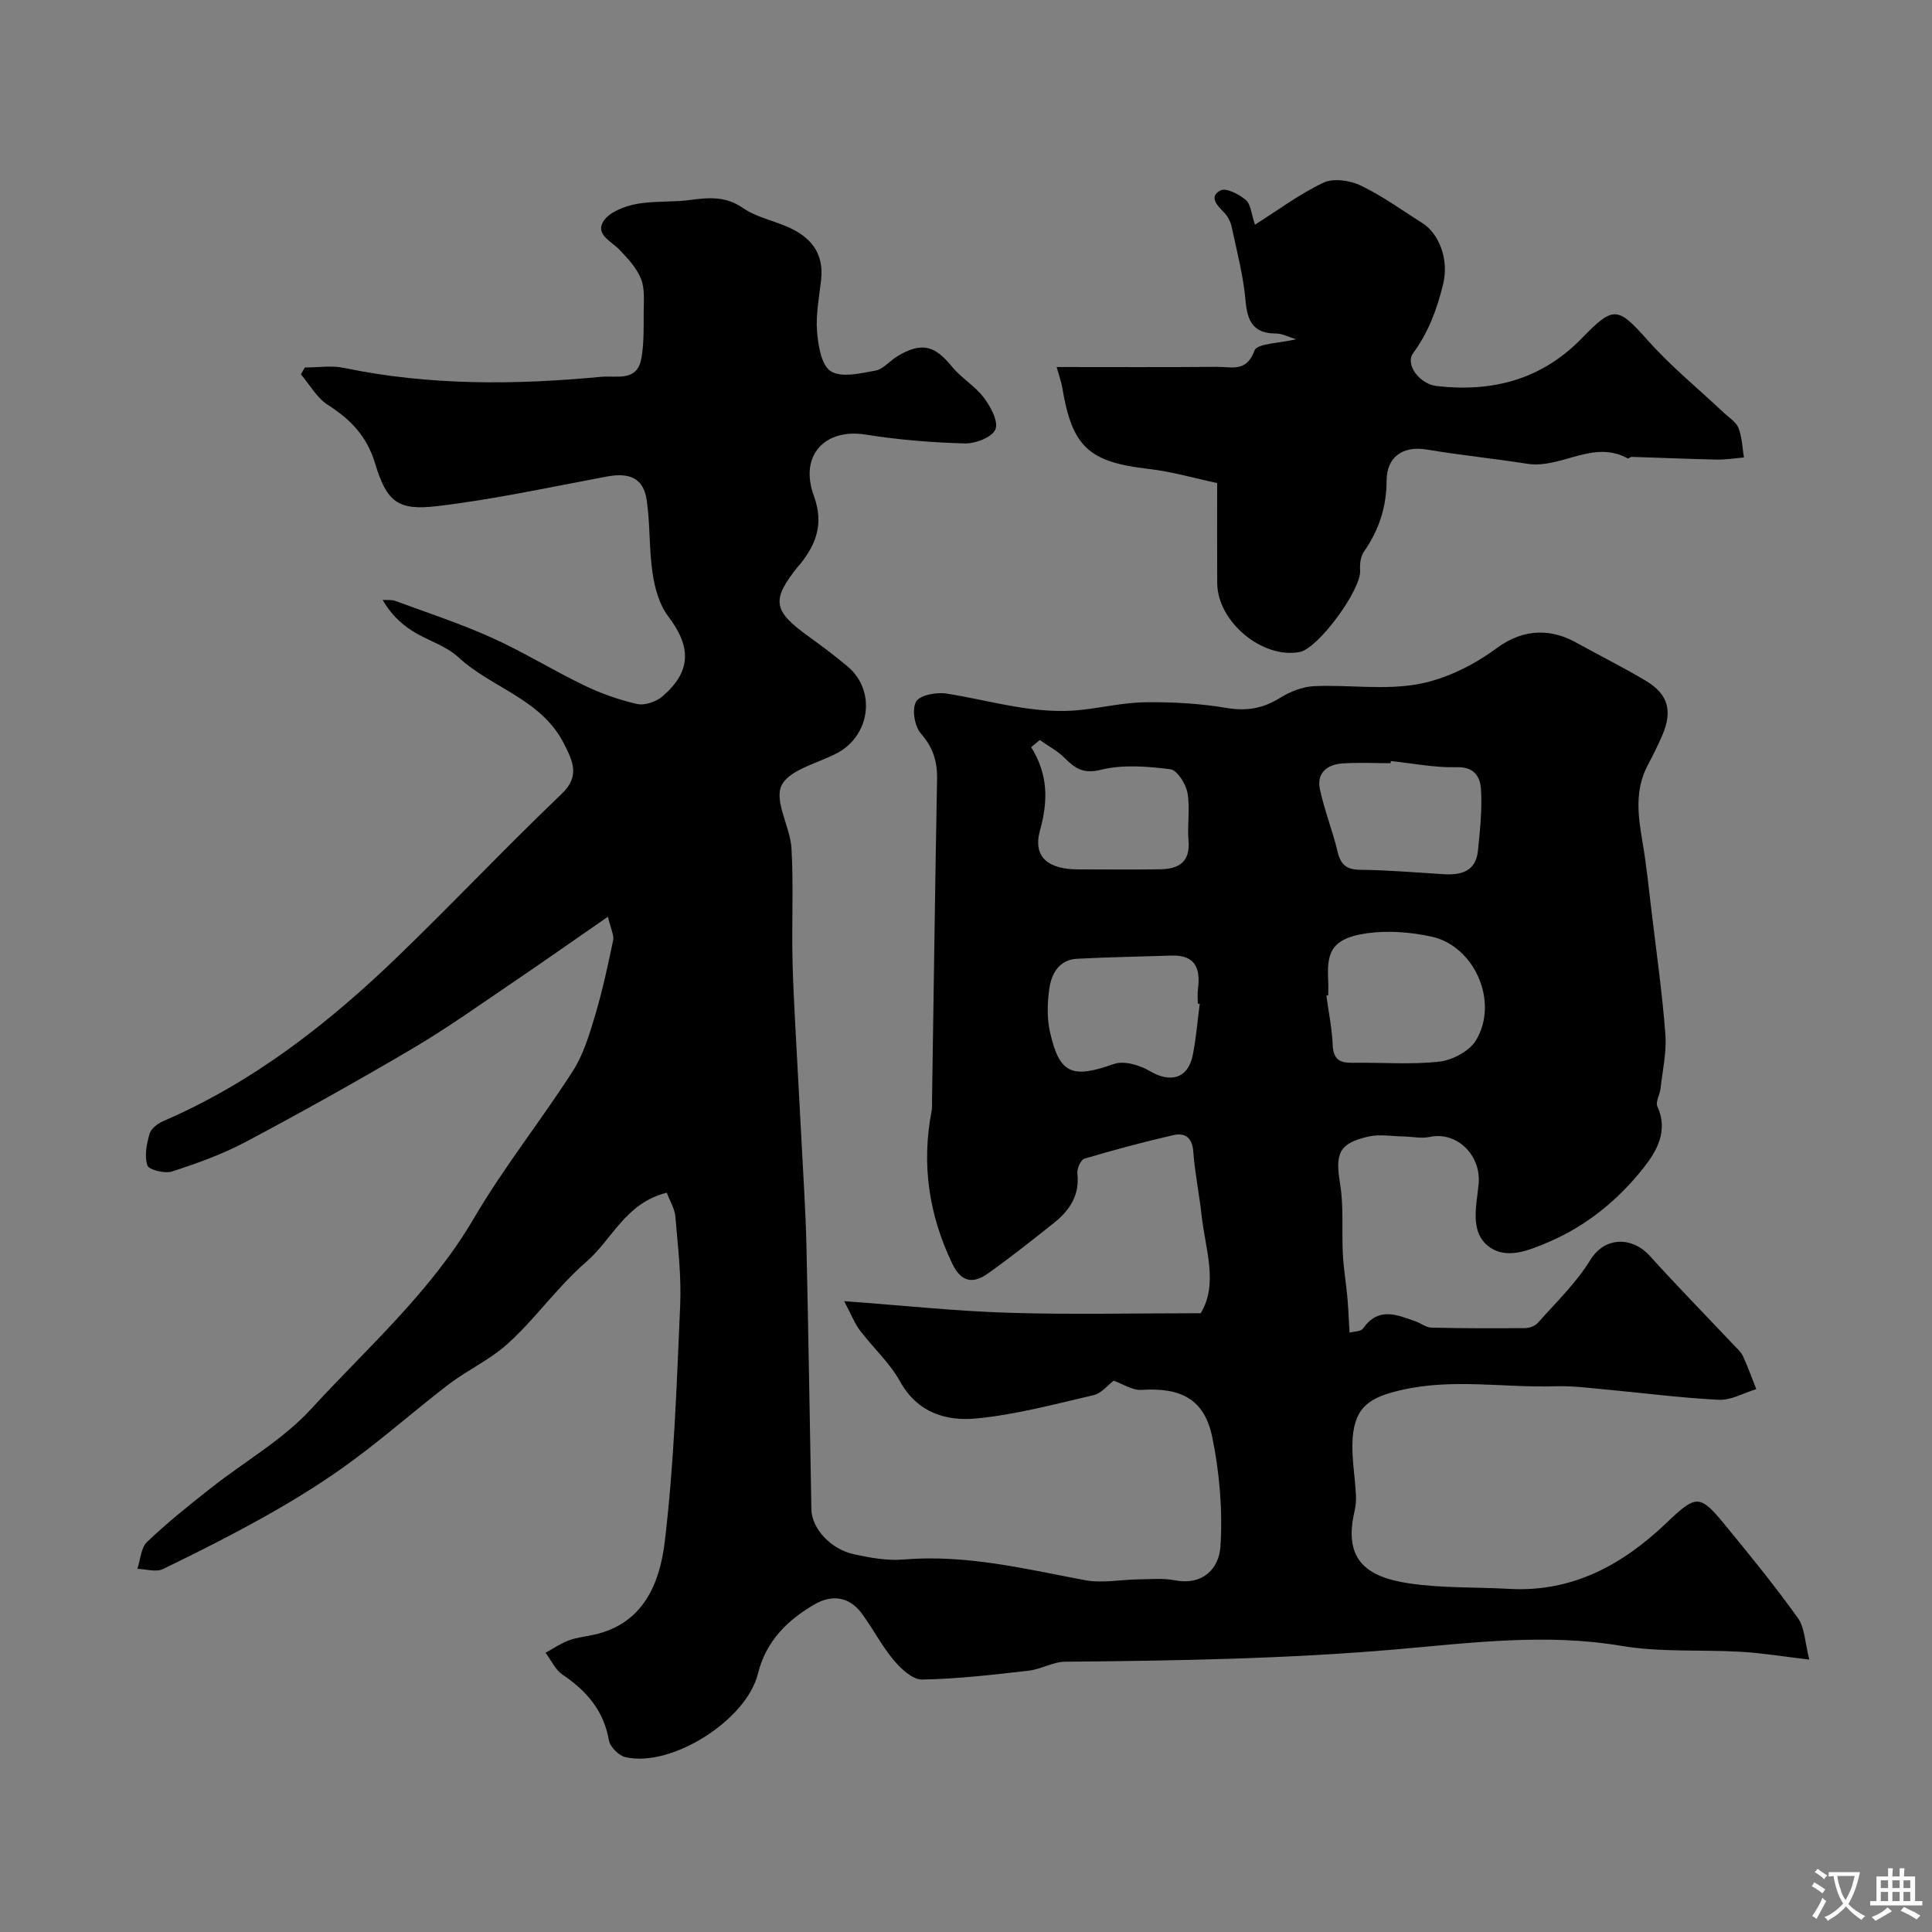 <svg enable-background="new 0 0 400 400" viewBox="0 0 400 400" xmlns="http://www.w3.org/2000/svg"><rect x="0" y="0" width="400" height="400" fill="#808080" stroke="none"/><path d="m138.05 246.94c-8.57 2.12-11.33 9.73-16.73 14.37-1.69 1.46-3.27 3.06-4.8 4.69-3.89 4.15-7.43 8.69-11.67 12.44-3.57 3.16-8.08 5.22-11.89 8.13-6.77 5.17-13.17 10.84-20.02 15.88-5.34 3.93-11 7.49-16.77 10.77-7.33 4.16-14.86 7.97-22.44 11.64-1.42.69-3.51 0-5.29-.05.64-1.89.73-4.34 2-5.56 4.15-3.96 8.66-7.57 13.18-11.13 6.93-5.48 14.88-9.97 20.77-16.38 11.69-12.74 24.81-24.27 33.74-39.53 6.16-10.52 13.85-20.15 20.45-30.43 2.2-3.43 3.44-7.56 4.62-11.52 1.53-5.1 2.65-10.34 3.74-15.56.23-1.09-.49-2.38-1.08-4.9-7.17 4.96-13.52 9.43-19.94 13.78-6.75 4.57-13.4 9.32-20.41 13.45-11.36 6.7-22.89 13.14-34.54 19.34-4.85 2.58-10.1 4.47-15.34 6.17-1.5.49-4.8-.32-5.12-1.26-.65-1.94-.14-4.45.46-6.56.31-1.07 1.71-2.12 2.86-2.62 18.64-8.04 34.32-20.32 48.75-34.28 11.38-11 22.27-22.52 33.71-33.46 3.82-3.65 2.33-6.71.5-10.34-4.71-9.33-14.95-11.53-21.88-17.94-2.65-2.45-6.53-3.51-9.65-5.52-2.38-1.53-4.43-3.55-6.04-6.35.89.06 1.84-.08 2.64.21 6.68 2.46 13.47 4.69 19.95 7.61 6.52 2.93 12.64 6.74 19.09 9.85 3.49 1.68 7.22 3.02 10.99 3.87 1.59.36 3.97-.46 5.27-1.58 6.02-5.18 5.99-10.24 1.17-16.59-1.82-2.4-2.75-5.77-3.21-8.83-.76-5.02-.49-10.2-1.23-15.23-.66-4.49-3.48-5.74-8.24-4.86-11.7 2.18-23.37 4.74-35.17 6.13-8.13.95-10.4-.85-12.83-8.87-1.72-5.66-5.09-9.11-9.81-12.12-2.26-1.45-3.72-4.16-5.54-6.3.27-.47.54-.94.81-1.41 2.71 0 5.51-.47 8.11.08 17.65 3.68 35.39 3.53 53.21 1.85 3.29-.31 7.47 1.1 8.36-3.83.56-3.13.46-6.39.48-9.59.01-2.31.26-4.84-.56-6.88-.91-2.26-2.74-4.24-4.48-6.04-1.71-1.76-5.03-3.16-3.29-5.88 1.19-1.87 4.23-3.06 6.65-3.53 3.72-.73 7.64-.36 11.41-.88 3.84-.52 7.28-.77 10.81 1.67 2.73 1.89 6.27 2.59 9.38 3.97 4.65 2.06 7.41 5.37 6.82 10.81-.39 3.59-1.13 7.23-.85 10.77.23 2.92.9 7.07 2.86 8.26 2.25 1.38 6.17.42 9.26-.15 1.61-.3 2.93-2.01 4.47-2.94 5-3.01 7.72-2.32 11.31 2.09 1.93 2.38 4.79 4.02 6.63 6.46 1.41 1.86 3.07 4.94 2.4 6.57-.67 1.62-4.13 2.97-6.32 2.91-6.88-.19-13.8-.75-20.59-1.84-8.36-1.33-13.75 4.3-10.69 12.66 2.13 5.81.51 9.99-2.88 14.24-.1.13-.24.23-.35.36-5.61 7-5.26 9.2 2.12 14.52 2.78 2 5.54 4.07 8.16 6.28 5.86 4.97 4.65 14.24-2.24 17.9-4.02 2.13-9.91 3.41-11.5 6.72-1.55 3.25 1.82 8.57 2.07 13.04.45 7.84.01 15.72.22 23.57.22 8.09.76 16.17 1.17 24.26.23 4.47.49 8.94.72 13.41.35 6.93.82 13.86.98 20.8.42 18.27.69 36.53 1.03 54.8.07 3.89 3.97 8.22 8.83 9.27 3.35.72 6.87 1.37 10.24 1.08 12.85-1.09 25.15 1.93 37.58 4.28 3.56.67 7.39-.12 11.1-.17 2.5-.03 5.06-.28 7.48.19 5.91 1.13 9.18-2.51 9.46-7 .48-7.46-.18-15.18-1.67-22.52-1.62-7.97-6.44-10.42-14.66-9.9-1.91.12-3.9-1.25-5.78-1.9-1.21.91-2.52 2.61-4.15 2.99-8.05 1.87-16.12 4.05-24.31 4.83-6.22.59-12.16-1.18-15.76-7.66-2.15-3.87-5.6-7-8.32-10.58-1.06-1.4-1.7-3.11-3.26-6.05 12.47.92 23.3 2.08 34.15 2.41 13.08.4 26.18.09 39.67.09 3.7-6.08.95-13.24.18-20.33-.48-4.38-1.39-8.72-1.71-13.1-.21-2.98-1.74-4-4.19-3.43-6.17 1.42-12.29 3.06-18.36 4.86-.75.22-1.56 2.06-1.45 3.05.51 4.51-1.6 7.66-4.85 10.25-4.48 3.57-8.97 7.13-13.64 10.45-3.03 2.16-5.53 1.93-7.42-2.03-4.83-10.1-6.4-20.53-4.28-31.53.16-.81.09-1.66.1-2.49.34-22.1.63-44.2 1.04-66.3.07-3.67-.84-6.56-3.36-9.43-1.3-1.49-1.88-5-.99-6.59.76-1.35 4.21-2 6.27-1.68 9.37 1.47 18.53 4.5 28.21 3.36 4.39-.52 8.77-1.52 13.16-1.56 5.54-.05 11.16.25 16.62 1.18 4.18.71 7.59.11 11.13-2.1 2.06-1.29 4.65-2.3 7.04-2.41 7.18-.31 14.55.85 21.52-.42 5.71-1.04 11.52-3.94 16.24-7.43 6-4.43 11.71-3.8 16.4-1.21 4.81 2.66 9.75 5.12 14.47 7.93 4.68 2.79 5.62 6.28 3.41 11.37-.91 2.11-1.95 4.16-3.02 6.2-2.68 5.11-1.98 10.38-1.06 15.76.83 4.82 1.32 9.71 1.9 14.57 1.01 8.44 2.21 16.86 2.85 25.32.28 3.69-.59 7.47-1 11.2-.14 1.28-1.09 2.8-.65 3.75 2.34 5.08-.24 9.38-2.91 12.74-5.21 6.56-11.64 11.89-19.59 15.3-4.21 1.8-8.75 3.65-12.35.99-4.12-3.05-2.56-8.62-2.16-13.06.52-5.87-4.49-10.92-10.19-9.67-1.66.36-3.49-.07-5.24-.1-2.47-.04-5.04-.52-7.38.01-6.19 1.42-6.91 3.5-5.87 9.85.77 4.73.31 9.65.56 14.48.15 2.93.65 5.84.92 8.77.21 2.32.3 4.65.47 7.5.94-.26 2.36-.22 2.8-.86 3.2-4.59 7.09-2.82 10.97-1.43 1.07.38 2.1 1.23 3.16 1.25 6.47.15 12.94.16 19.41.1.89-.01 2.05-.42 2.62-1.06 3.75-4.24 7.94-8.24 10.86-13 3.15-5.13 8.87-4.73 12.28-.96 5.7 6.3 11.65 12.38 17.48 18.56.68.72 1.49 1.41 1.88 2.28 1.02 2.23 1.85 4.54 2.75 6.82-2.59.78-5.21 2.32-7.76 2.2-7.85-.38-15.67-1.42-23.51-2.14-3.44-.32-6.91-.77-10.35-.66-10.63.34-21.24-1.68-31.92.79-6.32 1.46-9.53 3.38-10.02 9.88-.29 3.89.47 7.86.67 11.8.06 1.12-.02 2.28-.28 3.36-2.26 9.73 1.97 13.58 11.23 14.97 6.83 1.03 13.85.76 20.78 1.15 13.06.74 23.45-4.97 32.52-13.62 6.17-5.88 6.88-6.06 12.11.31 5.2 6.33 10.38 12.69 15.14 19.34 1.44 2.02 1.45 5.06 2.37 8.61-5.5-.65-9.77-1.36-14.07-1.61-8.28-.49-16.72.14-24.83-1.23-15.49-2.62-30.97-.65-46.13.68-23.04 2.02-46.01 2.39-69.05 2.6-2.51.02-4.97 1.56-7.52 1.85-7.35.84-14.73 1.72-22.11 1.84-1.98.03-4.4-2.27-5.92-4.09-2.49-2.99-4.28-6.55-6.62-9.68-2.57-3.43-6.15-3.84-9.66-1.82-5.67 3.26-10.13 7.69-11.77 14.38-2.34 9.57-17.8 19.45-27.4 17.29-1.38-.31-3.21-2.12-3.45-3.48-1.07-6.17-4.63-10.26-9.61-13.62-1.5-1.01-2.35-2.99-3.5-4.52 1.57-.86 3.07-1.92 4.73-2.54s3.48-.81 5.23-1.19c10.34-2.24 13.69-10.76 14.71-19.25 1.94-16.19 2.47-32.56 3.19-48.88.27-6.07-.46-12.21-.98-18.29-.06-1.64-1.09-3.25-1.79-5.1zm136.95-40.88c-.13.02-.26.04-.39.06.46 3.41 1.16 6.8 1.31 10.23.13 2.88 1.36 3.73 4.03 3.69 6.02-.1 12.09.42 18.04-.24 2.72-.3 6.24-2.17 7.6-4.42 4.79-7.93-.28-19.53-9.25-21.47-4.28-.93-8.93-1.29-13.24-.7-7.85 1.07-8.38 4.39-8.11 9.86.05.99.01 1.99.01 2.99zm-26.61 1.79c-.13-.02-.26-.03-.39-.05 0-1-.11-2.01.02-3 .57-4.26-.51-7.13-5.51-6.96-6.49.22-12.99.32-19.48.66-3.79.2-5.35 3.09-5.79 6.26-.41 2.91-.49 6.06.15 8.91 1.94 8.71 4.6 9.67 13.22 6.62 2.08-.74 5.33.22 7.42 1.45 4.27 2.53 7.89 1.6 8.9-3.2.72-3.51.99-7.12 1.46-10.69zm39.56-50.29c-.01.15-.03.3-.04.45-3.32 0-6.65-.17-9.96.05-3.19.21-5.41 1.99-4.67 5.4.95 4.37 2.63 8.58 3.67 12.93.65 2.7 1.88 3.66 4.7 3.69 5.74.06 11.48.56 17.21.91 3.65.23 6.69-.57 7.13-4.83.43-4.21.88-8.47.64-12.66-.14-2.5-1.25-4.77-5.01-4.66-4.54.13-9.11-.8-13.67-1.28zm-72.68-4.35c-.59.5-1.19 1-1.78 1.49 3.48 5.57 3.56 10.98 1.83 17.23-1.54 5.58 1.75 8.06 7.93 8.07 5.64 0 11.28.06 16.93-.02 3.79-.06 6.27-1.44 5.89-5.93-.28-3.3.36-6.71-.22-9.92-.34-1.85-2.14-4.69-3.56-4.87-4.73-.59-9.79-1.01-14.33.11-3.72.92-5.41-.31-7.6-2.5-1.47-1.46-3.39-2.46-5.09-3.66z" fill="#000001"/><path d="m252 100.01c-4.46-.94-9.29-2.36-14.22-2.93-12.31-1.41-15.8-4.52-17.84-16.78-.21-1.25-.66-2.47-1.17-4.31 11.38 0 22.33.06 33.28-.04 2.87-.03 6.04 1.19 7.67-3.36.54-1.51 5.26-1.52 8.62-2.35-1.55-.47-2.85-1.19-4.16-1.19-4.74 0-5.93-2.57-6.31-6.87-.46-5.13-1.8-10.2-2.88-15.26-.22-1.05-.81-2.16-1.56-2.93-1.44-1.47-3.2-3.25-.74-4.57 1.13-.6 3.84.79 5.24 1.98 1.04.88 1.14 2.89 1.9 5.12 4.78-3.02 9.24-6.37 14.18-8.7 2.07-.97 5.5-.48 7.72.59 4.48 2.15 8.57 5.14 12.8 7.81 3.24 2.05 5.59 7.3 4.22 12.76-1.3 5.19-3 9.81-6.17 14.13-1.72 2.33 1.3 6.41 4.9 6.82 11.52 1.31 21.74-1.34 30.07-9.95 6.61-6.83 7.43-6.42 13.68.57 4.77 5.34 10.38 9.92 15.61 14.85 1.09 1.03 2.58 1.93 3.09 3.2.75 1.89.79 4.06 1.13 6.12-1.87.15-3.75.47-5.62.43-5.86-.12-11.73-.38-17.59-.56-.3-.01-.7.41-.88.31-7.15-3.94-13.75 2.21-20.76 1.12-6.94-1.08-13.94-1.8-20.86-2.95-4.83-.8-8.25 1.44-8.27 6.46-.02 5.46-1.58 10.22-4.68 14.66-.7 1-.9 2.59-.8 3.87.3 3.94-8.63 16.19-12.52 16.93-7.76 1.47-17.04-6.3-17.07-14.32-.03-6.44-.01-12.89-.01-20.66z" fill="#000001"/><g fill="#fafbfa"><path d="m377.9 391.2c-.2.3-.4.5-.6.8-.7-.6-1.4-1-2.2-1.5.2-.3.4-.5.5-.8.6.4 1.4.8 2.3 1.5zm-1.8 6.1c-.2-.2-.5-.4-.9-.6.4-.6.8-1.2 1.2-1.9s.7-1.3.9-1.9c.3.3.5.5.8.7-.7 1.3-1.4 2.6-2 3.7zm2.2-9c-.3.3-.5.5-.6.8-.6-.6-1.3-1.1-2-1.5.3-.3.5-.5.6-.7.6.5 1.3.9 2 1.4zm.3.2v-.9h2 4.5c-.3 1.3-.6 2.5-1 3.6s-.9 2.1-1.4 3c.4.5 1 1 1.6 1.4s1.2.8 1.9 1.1c-.3.2-.5.4-.8.8-.4-.3-1-.7-1.6-1.2s-1.2-1.1-1.6-1.6c-.5.6-1.1 1.1-1.7 1.6s-1.4.9-2.1 1.4c-.1-.3-.3-.5-.7-.8.6-.2 1.2-.5 1.9-1s1.4-1.1 2-1.8c-.5-.8-.9-1.6-1.2-2.5s-.6-2-.8-3.2c-.4.1-.7.1-1 .1zm2.5 2.7c.2 1 .7 1.7 1 2.2.3-.5.6-1.1 1-2s.6-1.9.9-3h-3.2-.4c.1.9.3 1.8.7 2.8z"/><path d="m396.5 388.5v1.5 3.6h1.5v.9c-.4 0-1 0-1.7 0h-7.9c-.5 0-.9 0-1.2 0v-.9h1.3v-3.5c0-.7 0-1.2 0-1.6h2.4c0-.8 0-1.4 0-1.7h1c0 .3-.1.8-.1 1.7h1.5c0-.8 0-1.4 0-1.7h1c0 .3-.1.9-.1 1.7zm-8.2 9.2c-.2-.3-.5-.5-.8-.8.8-.3 1.4-.6 1.9-.9s1-.7 1.4-1.1c.3.3.6.5.9.8-1.6 1-2.8 1.6-3.4 2zm2.6-6.8v-1.6h-1.5v1.6zm0 2.7v-1.9h-1.5v1.9zm2.4-2.7v-1.6h-1.5v1.6zm0 2.7v-1.9h-1.5v1.9zm.2 2 .7-.8c.4.2.9.5 1.6.8s1.3.7 1.8 1c-.3.3-.5.5-.8.8-.4-.3-1.5-1-3.3-1.8zm2-4.7v-1.6h-1.4v1.6zm0 2.7v-1.9h-1.4v1.9z"/></g></svg>